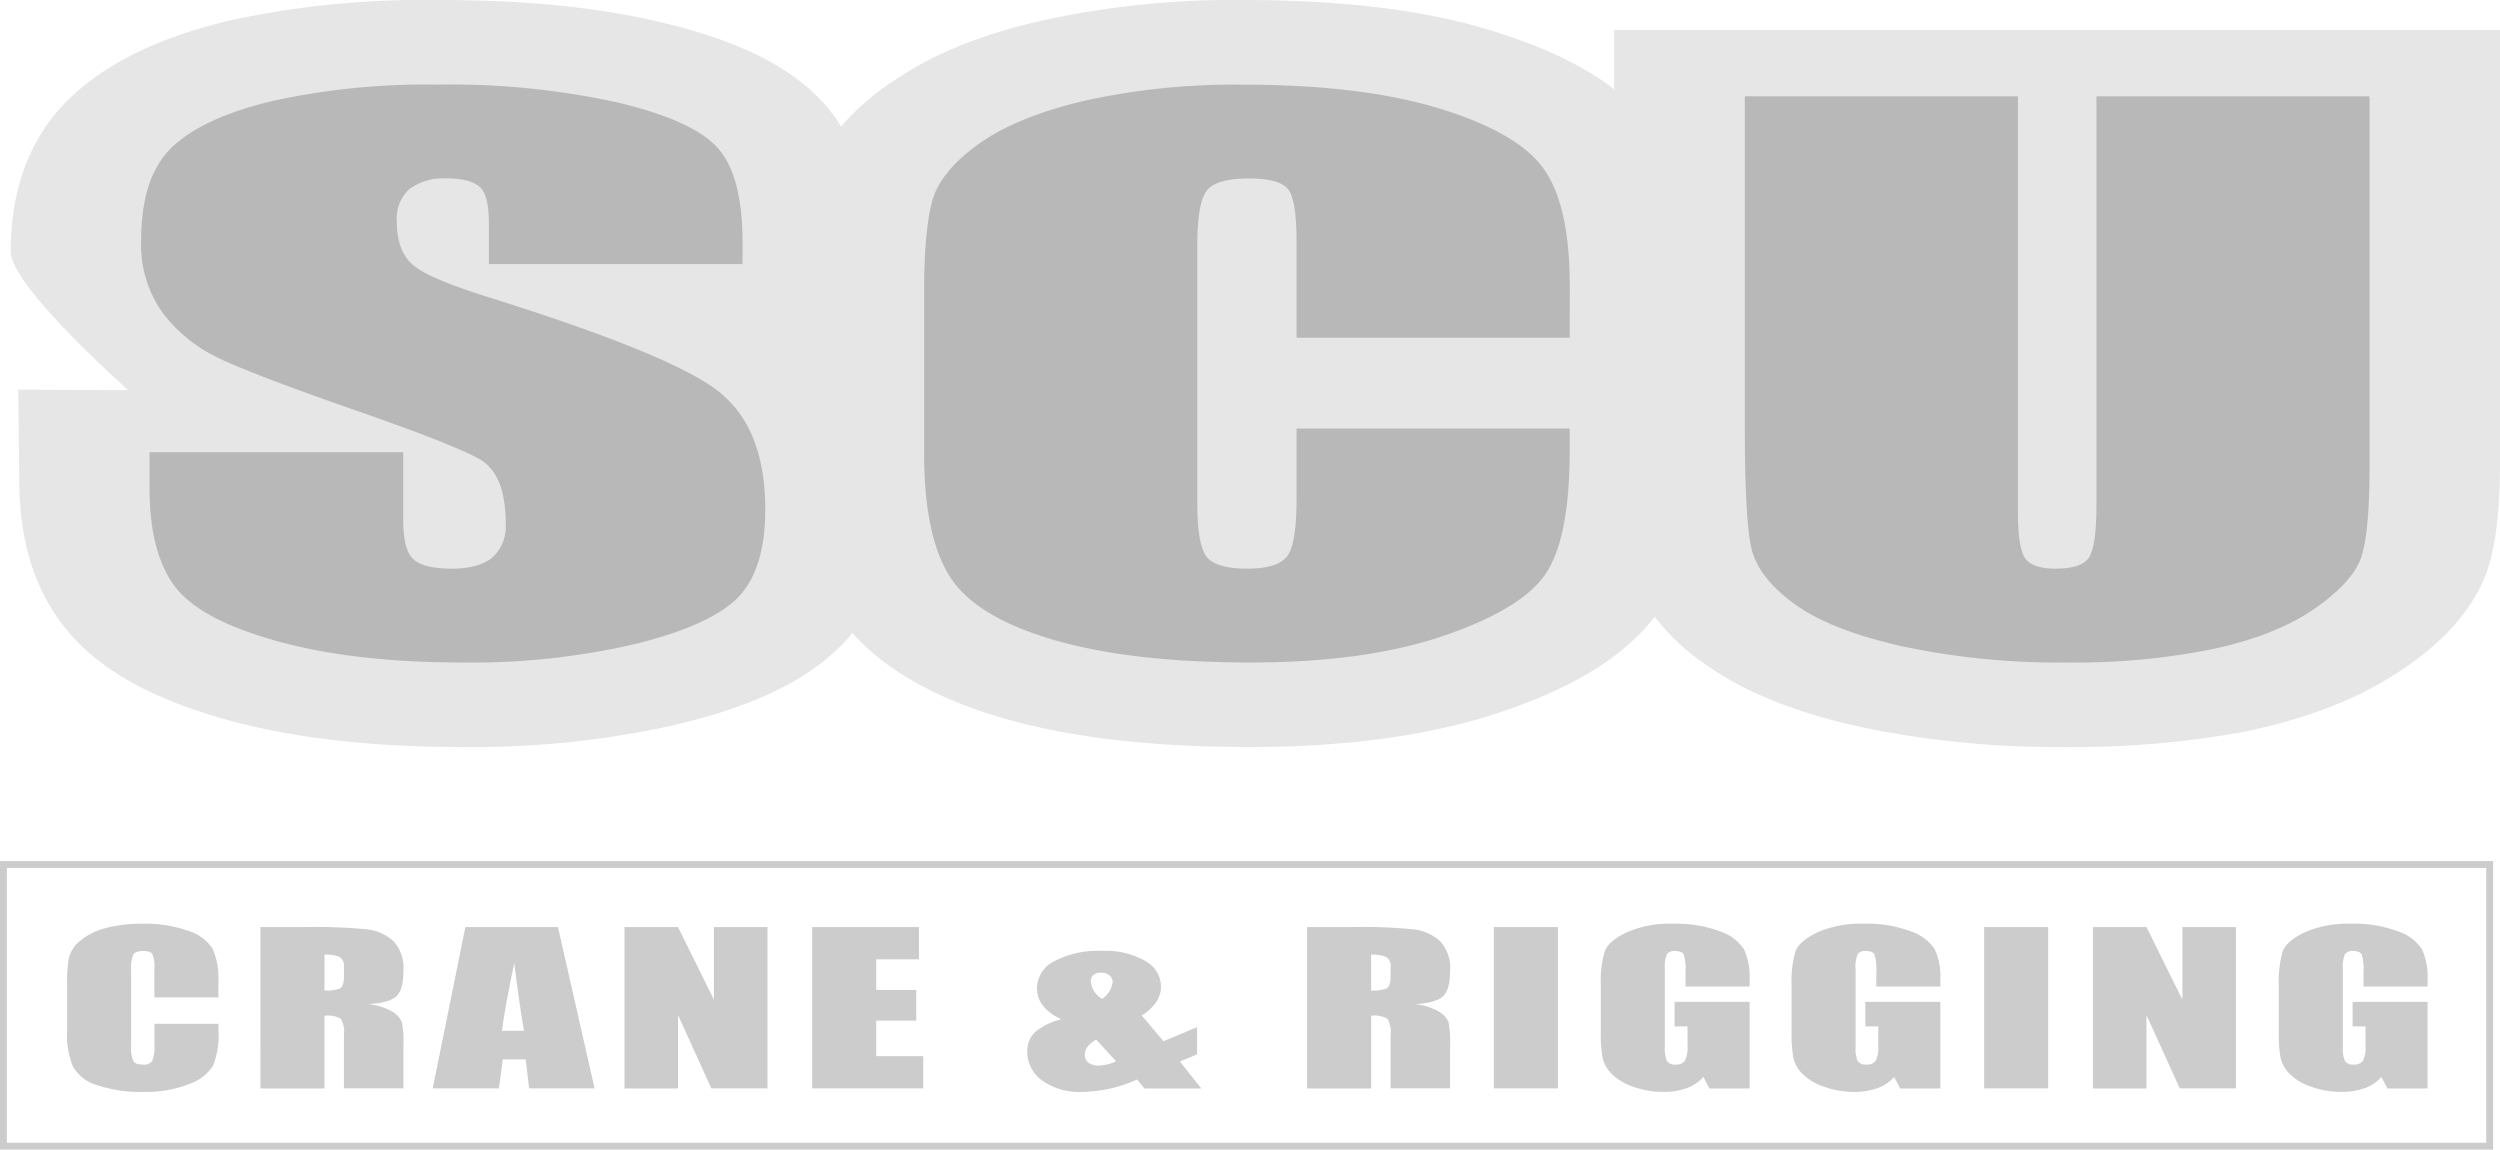 <svg xmlns="http://www.w3.org/2000/svg" width="364.168" height="167.462" viewBox="0 0 364.168 167.462"><defs><style>.a{fill:rgba(0,0,0,0.1);}.b{fill:rgba(0,0,0,0.2);}.c,.e{fill:none;}.c{stroke:rgba(0,0,0,0.2);}.d{stroke:none;}</style></defs><g transform="translate(-832.014 -1468)"><g transform="translate(832.014 1468)"><g transform="translate(1.248 0)"><g transform="translate(0.32 0)"><path class="a" d="M455.808,16.158V78.736c0,7.3-.569,12.229-1.8,16-1.9,5.569-6.357,10.739-13.377,15.208-5.787,3.766-13.187,6.584-21.82,8.387a135.421,135.421,0,0,1-25.995,2.277,141.071,141.071,0,0,1-28.936-2.666c-9.772-2.04-17.362-4.943-23.054-8.861a32.591,32.591,0,0,1-8.159-7.447c-4.649,6.034-12.333,10.664-23.813,14.345-9.772,3.064-21.536,4.63-35.1,4.63-13.756,0-25.141-1.252-34.723-3.842-10.341-2.827-18.216-7.134-23.244-12.779a14.81,14.81,0,0,1-1.992,2.192c-5.123,5.019-13,8.709-24.192,11.29a134.29,134.29,0,0,1-30.644,3.14c-12.523,0-23.623-1.176-32.921-3.605-12.049-3.14-20.3-7.761-25.141-14.032-4.364-5.645-6.451-12.627-6.451-21.327L94.3,68.556l16,.076c-3.425-3.15-17.1-15.606-17.1-20.227,0-9.8,3.226-17.646,9.677-23.291,5.5-4.782,13.092-8.3,23.339-10.578a133.878,133.878,0,0,1,29.126-2.742c12.144,0,22.39.939,31.4,2.979,11.574,2.581,19.354,6.271,24.382,11.517a22.255,22.255,0,0,1,3.036,3.928,37.072,37.072,0,0,1,8.159-6.983c5.882-3.918,13.282-6.821,22.674-8.776a129.5,129.5,0,0,1,27.7-2.666c13.946,0,25.521,1.328,35.2,4.155,7.874,2.353,14.136,5.171,18.879,8.852V16.158Z" transform="translate(-93.208 -11.794)"/><path class="b" d="M182.815,39.24H145.862V33.253c0-2.8-.474-4.573-1.423-5.341s-2.514-1.148-4.725-1.148a8.245,8.245,0,0,0-5.427,1.546,5.777,5.777,0,0,0-1.84,4.7c0,2.694.683,4.725,2.068,6.091q1.978,2.049,11.242,4.943,26.569,8.325,33.461,13.662t6.907,17.219q0,8.638-3.833,12.722T167.5,94.5a104.629,104.629,0,0,1-25.511,2.77q-15.981,0-27.266-3.188t-14.791-8.14q-3.5-4.938-3.5-14.022V66.639h36.953v9.829q0,4.54,1.556,5.835c1.044.873,2.884,1.3,5.54,1.3,2.637,0,4.611-.55,5.9-1.641a6.077,6.077,0,0,0,1.935-4.9q0-7.13-3.691-9.335-3.771-2.192-18.614-7.334-14.829-5.18-19.657-7.533a21.964,21.964,0,0,1-7.979-6.489A16.9,16.9,0,0,1,95.21,35.8q0-9.278,4.487-13.576T114.2,15.512A104.469,104.469,0,0,1,138.4,13.093a113.637,113.637,0,0,1,26.412,2.647q10.929,2.633,14.458,6.66t3.548,13.643Z" transform="translate(-76.217 -0.769)"/><path class="b" d="M201.269,49.97H161.48V35.929q0-6.119-1.271-7.647c-.854-1.006-2.732-1.518-5.626-1.518q-4.91,0-6.242,1.85c-.873,1.224-1.319,3.89-1.319,7.979V74.124c0,3.928.446,6.489,1.319,7.685Q149.678,83.6,154.3,83.6c2.96,0,4.9-.6,5.816-1.8s1.366-4.013,1.366-8.453V63.195h39.789v3.15q0,12.537-3.358,17.788t-14.829,9.193q-11.5,3.956-28.31,3.947-17.49,0-28.822-3.339t-15.028-9.259q-3.686-5.906-3.691-17.788v-23.6q0-8.738,1.138-13.1t6.755-8.406q5.621-4.042,15.6-6.366a101.654,101.654,0,0,1,22.921-2.315q17.561,0,29.012,3.586,11.427,3.586,15.018,8.946t3.6,16.669Z" transform="translate(25.816 -0.769)"/><path class="b" d="M210.834,13.272V67.264q0,9.179-1.129,12.9T203,87.794q-5.578,3.928-14.7,5.939a100.5,100.5,0,0,1-21.507,2.021A109.618,109.618,0,0,1,142.6,93.363q-10.488-2.391-15.682-6.243c-3.472-2.562-5.512-5.265-6.148-8.1s-.939-8.833-.939-17.94V13.272h39.78V73.848c0,3.529.37,5.778,1.091,6.764s2.192,1.47,4.393,1.47q3.785,0,4.867-1.622c.721-1.082,1.091-3.634,1.091-7.656V13.272Z" transform="translate(132.763 0.75)"/></g></g><g class="c" transform="translate(0 125.429)"><rect class="d" width="363.163" height="42.033"/><rect class="e" x="0.5" y="0.5" width="362.163" height="41.033"/></g><g transform="translate(9.771 134.556)"><path class="b" d="M119.446,48.634h-9.329V44.549a4.929,4.929,0,0,0-.3-2.225c-.2-.292-.639-.441-1.318-.441q-1.152,0-1.462.538a5.484,5.484,0,0,0-.31,2.324V55.661a5.113,5.113,0,0,0,.31,2.235q.308.524,1.395.523A1.484,1.484,0,0,0,109.8,57.9a5.725,5.725,0,0,0,.322-2.46V52.482h9.329V53.4a12.228,12.228,0,0,1-.785,5.176,6.644,6.644,0,0,1-3.479,2.676,16.945,16.945,0,0,1-6.638,1.15,19.9,19.9,0,0,1-6.759-.974,5.986,5.986,0,0,1-3.523-2.693,11.955,11.955,0,0,1-.865-5.176V46.689a20.229,20.229,0,0,1,.265-3.811,4.643,4.643,0,0,1,1.586-2.448A9.323,9.323,0,0,1,102.9,38.58a19.475,19.475,0,0,1,5.374-.674,18.956,18.956,0,0,1,6.8,1.043,6.461,6.461,0,0,1,3.523,2.6,10.663,10.663,0,0,1,.84,4.849Z" transform="translate(-97.397 -37.906)"/><path class="b" d="M108.765,38.1h6.6a76.581,76.581,0,0,1,8.942.334,6.852,6.852,0,0,1,3.811,1.7,5.728,5.728,0,0,1,1.474,4.378q0,2.743-1.041,3.687t-4.1,1.132a8.755,8.755,0,0,1,3.724,1.2,3.544,3.544,0,0,1,1.184,1.388,14.4,14.4,0,0,1,.233,3.476v6.2h-8.665V53.8a3.738,3.738,0,0,0-.453-2.336,3.893,3.893,0,0,0-2.384-.451v10.6h-9.329Zm9.329,4.021v5.225a5.986,5.986,0,0,0,2.205-.282q.632-.282.632-1.836V43.94a1.544,1.544,0,0,0-.61-1.464A4.919,4.919,0,0,0,118.094,42.126Z" transform="translate(-80.598 -37.612)"/><path class="b" d="M137.139,38.1l5.335,23.5h-9.534l-.5-4.224H129.1l-.562,4.224h-9.646l4.76-23.5Zm-4.945,15.114q-.71-4-1.422-9.874-1.423,6.753-1.789,9.874Z" transform="translate(-65.632 -37.612)"/><path class="b" d="M151,38.1v23.5h-8.176l-4.854-10.684V61.608h-7.8V38.1h7.8l5.23,10.582V38.1Z" transform="translate(-48.973 -37.612)"/><path class="b" d="M141.2,38.1h15.555v4.7h-6.226v4.457h5.828v4.472h-5.828v5.169h6.848v4.7H141.2Z" transform="translate(-32.663 -37.612)"/><path class="b" d="M178.581,50.613v3.962l-2.5,1.046,3.127,3.92h-8.29l-1.075-1.306a19.934,19.934,0,0,1-7.887,1.8,9.347,9.347,0,0,1-6.006-1.7,5.1,5.1,0,0,1-2.106-4.093,3.788,3.788,0,0,1,1.241-3.005,9.414,9.414,0,0,1,3.724-1.772q-3.546-1.669-3.546-4.514A4.473,4.473,0,0,1,157.793,41a13.69,13.69,0,0,1,6.96-1.5,11.61,11.61,0,0,1,6.283,1.467,4.329,4.329,0,0,1,2.292,3.731q0,2.382-2.792,4.224l3.159,3.741Zm-11.8,4.97-2.891-3.171q-1.661.989-1.663,2.136a1.494,1.494,0,0,0,.52,1.241,2.432,2.432,0,0,0,1.536.414A6.389,6.389,0,0,0,166.78,55.583Zm-2.027-9.093a3.488,3.488,0,0,0,1.529-2.468,1.254,1.254,0,0,0-.444-.929,1.721,1.721,0,0,0-1.241-.421,1.673,1.673,0,0,0-1.108.32,1.2,1.2,0,0,0-.377.971A3.2,3.2,0,0,0,164.753,46.49Z" transform="translate(-13.978 -35.543)"/><path class="b" d="M170.3,38.1h6.6a76.664,76.664,0,0,1,8.945.334,6.86,6.86,0,0,1,3.811,1.7,5.737,5.737,0,0,1,1.474,4.378q0,2.743-1.041,3.687t-4.1,1.132a8.728,8.728,0,0,1,3.722,1.2,3.554,3.554,0,0,1,1.187,1.388,14.536,14.536,0,0,1,.233,3.476v6.2h-8.664V53.8a3.715,3.715,0,0,0-.456-2.336,3.878,3.878,0,0,0-2.381-.451v10.6H170.3Zm9.331,4.021v5.225a5.986,5.986,0,0,0,2.205-.282q.632-.282.632-1.836V43.94a1.54,1.54,0,0,0-.612-1.464A4.907,4.907,0,0,0,179.627,42.126Z" transform="translate(10.326 -37.612)"/><path class="b" d="M190.61,38.1v23.5h-9.331V38.1Z" transform="translate(26.556 -37.612)"/><path class="b" d="M209.241,47.051H199.91V44.918a7.043,7.043,0,0,0-.265-2.527c-.176-.337-.6-.508-1.264-.508a1.36,1.36,0,0,0-1.174.436,4.8,4.8,0,0,0-.31,2.235V55.835a4.563,4.563,0,0,0,.31,2.084,1.351,1.351,0,0,0,1.241.5,1.53,1.53,0,0,0,1.385-.565,4.524,4.524,0,0,0,.367-2.208V52.859h-1.886v-3.57h10.927V61.9h-5.862l-.865-1.682a5.874,5.874,0,0,1-2.406,1.633,9.787,9.787,0,0,1-3.427.545,12.788,12.788,0,0,1-4.4-.748,8.139,8.139,0,0,1-3.114-1.851,4.837,4.837,0,0,1-1.33-2.317,18.226,18.226,0,0,1-.268-3.637V46.863a15.6,15.6,0,0,1,.555-4.893q.554-1.524,3.179-2.795a15.688,15.688,0,0,1,6.794-1.269,18.127,18.127,0,0,1,6.8,1.1,6.646,6.646,0,0,1,3.521,2.621,9.449,9.449,0,0,1,.823,4.405Z" transform="translate(35.846 -37.906)"/><path class="b" d="M220.456,47.051h-9.329V44.918a7.024,7.024,0,0,0-.268-2.527c-.176-.337-.6-.508-1.264-.508a1.352,1.352,0,0,0-1.172.436,4.758,4.758,0,0,0-.312,2.235V55.835a4.52,4.52,0,0,0,.312,2.084,1.343,1.343,0,0,0,1.239.5,1.527,1.527,0,0,0,1.385-.565,4.5,4.5,0,0,0,.367-2.208V52.859h-1.883v-3.57h10.924V61.9h-5.862l-.865-1.682a5.882,5.882,0,0,1-2.4,1.633,9.806,9.806,0,0,1-3.427.545,12.757,12.757,0,0,1-4.4-.748,8.15,8.15,0,0,1-3.117-1.851,4.878,4.878,0,0,1-1.331-2.317,18.226,18.226,0,0,1-.268-3.637V46.863a15.594,15.594,0,0,1,.555-4.893q.554-1.524,3.181-2.795a15.668,15.668,0,0,1,6.791-1.269,18.118,18.118,0,0,1,6.8,1.1,6.653,6.653,0,0,1,3.523,2.621,9.452,9.452,0,0,1,.82,4.405Z" transform="translate(52.419 -37.906)"/><path class="b" d="M219.435,38.1v23.5H210.1V38.1Z" transform="translate(69.151 -37.612)"/><path class="b" d="M237.332,38.1v23.5h-8.179L224.3,50.925V61.608h-7.8V38.1h7.8l5.233,10.582V38.1Z" transform="translate(78.6 -37.612)"/><path class="b" d="M249.1,47.051h-9.331V44.918a7.107,7.107,0,0,0-.265-2.527c-.178-.337-.6-.508-1.264-.508a1.357,1.357,0,0,0-1.174.436,4.758,4.758,0,0,0-.312,2.235V55.835a4.52,4.52,0,0,0,.312,2.084,1.343,1.343,0,0,0,1.239.5,1.532,1.532,0,0,0,1.388-.565,4.5,4.5,0,0,0,.364-2.208V52.859h-1.881v-3.57H249.1V61.9h-5.862l-.865-1.682a5.89,5.89,0,0,1-2.406,1.633,9.787,9.787,0,0,1-3.427.545,12.777,12.777,0,0,1-4.4-.748,8.15,8.15,0,0,1-3.117-1.851,4.878,4.878,0,0,1-1.331-2.317,18.454,18.454,0,0,1-.265-3.637V46.863a15.685,15.685,0,0,1,.553-4.893q.557-1.524,3.184-2.795a15.668,15.668,0,0,1,6.791-1.269,18.135,18.135,0,0,1,6.8,1.1,6.674,6.674,0,0,1,3.523,2.621,9.483,9.483,0,0,1,.82,4.405Z" transform="translate(94.75 -37.906)"/></g></g></g></svg>